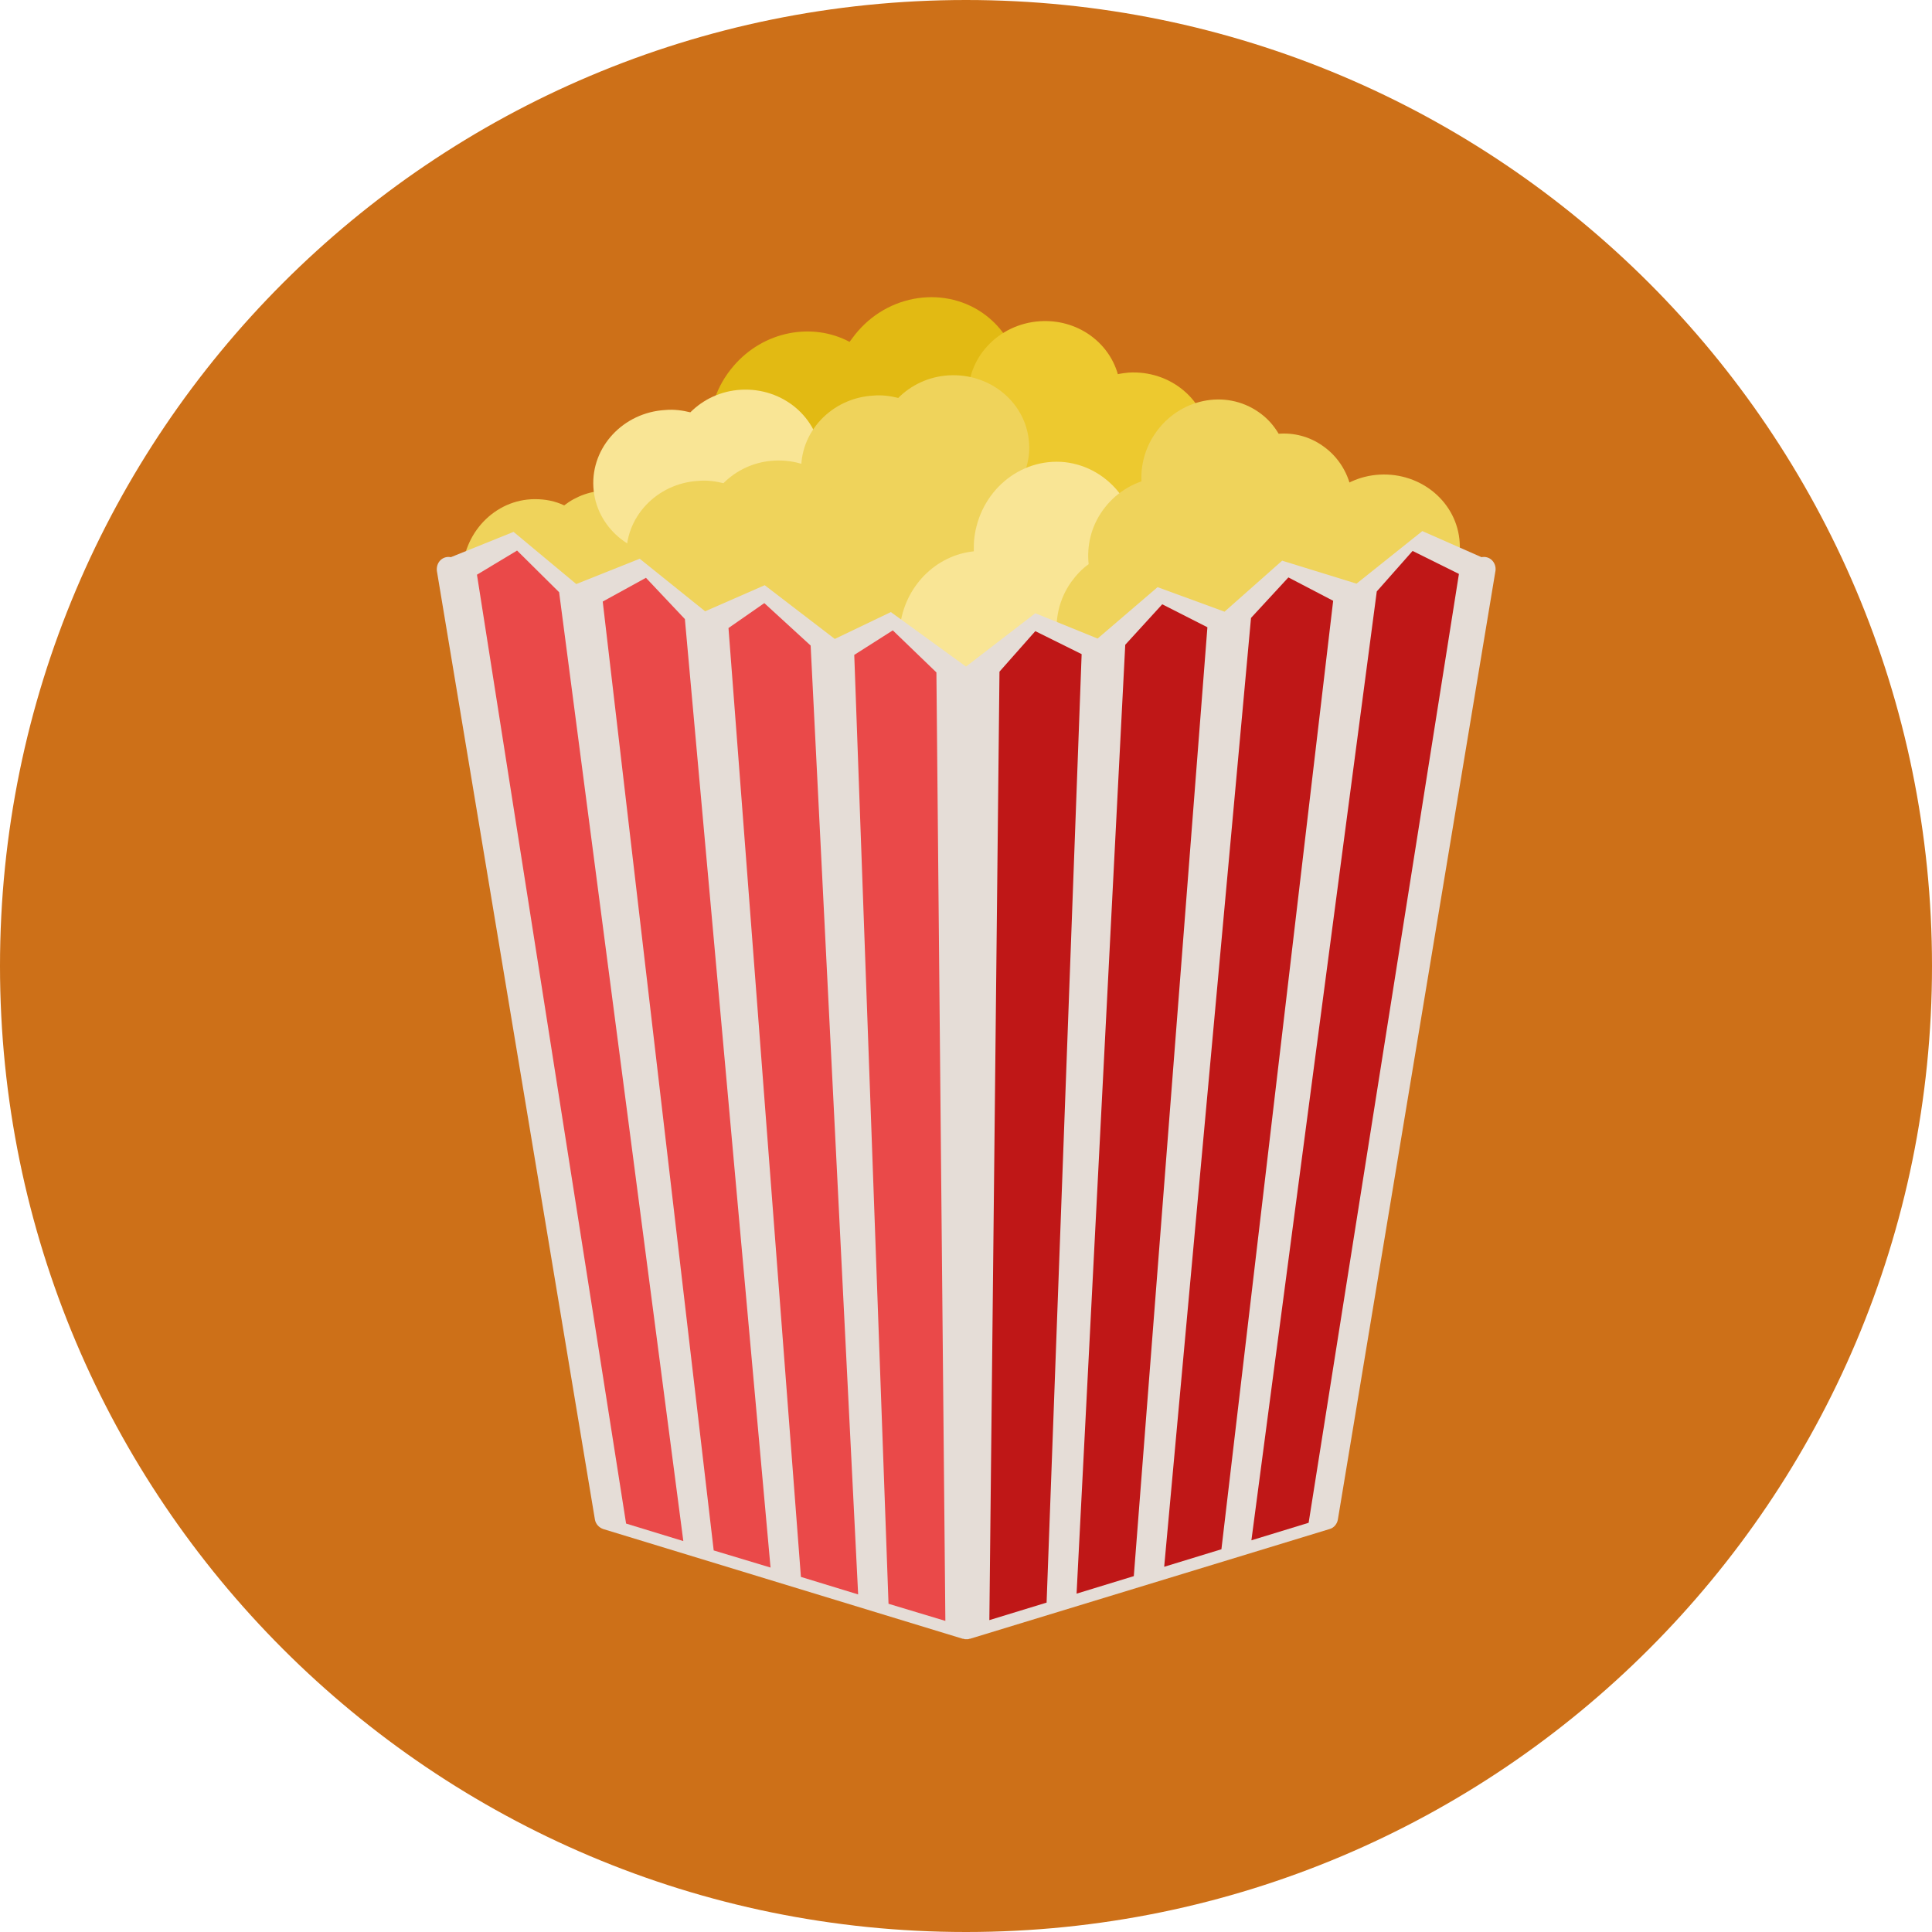 <!DOCTYPE svg PUBLIC "-//W3C//DTD SVG 1.1//EN" "http://www.w3.org/Graphics/SVG/1.1/DTD/svg11.dtd">
<!-- Uploaded to: SVG Repo, www.svgrepo.com, Transformed by: SVG Repo Mixer Tools -->
<svg height="800px" width="800px" version="1.1" id="Layer_1" xmlns="http://www.w3.org/2000/svg" xmlns:xlink="http://www.w3.org/1999/xlink" viewBox="0 0 496.2 496.2" xml:space="preserve" fill="#000000">
<g id="SVGRepo_bgCarrier" stroke-width="0"/>
<g id="SVGRepo_tracerCarrier" stroke-linecap="round" stroke-linejoin="round"/>
<g id="SVGRepo_iconCarrier"> <path style="fill:#cd7018;" d="M496.2,248.1C496.2,111.1,385.1,0,248.1,0S0,111.1,0,248.1s111.1,248.1,248.1,248.1 S496.2,385.1,496.2,248.1z"/> <path style="fill:#E2BA13;" d="M188.4,94c-8.9,10.3-8.1,25.6,1.7,34c4,3.4,8.8,5.2,13.7,5.5c1.3,2.9,3.3,5.5,5.8,7.7 c9.8,8.5,25,7,33.9-3.3c4.2-4.9,6.3-11,6.2-16.9c2.2-1.4,4.3-3.1,6.2-5.2c8.9-10.3,8.1-25.6-1.7-34s-25-7-33.9,3.3 c-0.8,0.9-1.4,1.8-2.1,2.7C208.6,82.7,196.1,85,188.4,94z"/> <path style="fill:#EDC92F;" d="M267.1,82.5c-10.8,0.7-19,9.6-18.4,19.9c0.3,4.1,1.9,7.9,4.5,10.8c-0.9,2.4-1.3,4.9-1.2,7.6 c0.6,10.3,9.9,18.1,20.7,17.4c5.2-0.3,9.7-2.5,13-5.8c2,0.5,4.2,0.7,6.4,0.6c10.8-0.7,19-9.6,18.4-19.9s-9.9-18.1-20.7-17.4 c-0.9,0.1-1.8,0.2-2.7,0.4C284.7,87.7,276.5,81.9,267.1,82.5z"/> <path style="fill:#EFD35B;" d="M174.7,145.6c0-10.8-8.4-19.6-18.7-19.6c-4.2,0-8,1.4-11.1,3.8c-2.3-1.1-4.8-1.6-7.5-1.6 c-10.3,0-18.7,8.8-18.7,19.6c0,5.2,1.9,9.9,5,13.4c-0.6,2-1,4.1-1,6.3c0,10.8,8.4,19.6,18.7,19.6s18.7-8.8,18.7-19.6 c0-0.9-0.1-1.8-0.2-2.7C168.4,162.8,174.7,155,174.7,145.6z"/> <path style="fill:#F9E595;" d="M195.7,155.9c10.8-0.6,19.1-9.5,18.5-19.8c-0.2-4.2-1.9-7.9-4.5-10.9c0.9-2.4,1.4-4.9,1.2-7.6 c-0.6-10.3-9.8-18.1-20.6-17.5c-5.2,0.3-9.7,2.5-13,5.8c-2-0.5-4.2-0.8-6.4-0.6c-10.8,0.6-19.1,9.5-18.5,19.8s9.8,18.1,20.6,17.5 c0.9-0.1,1.8-0.2,2.7-0.3C178.1,150.5,186.3,156.4,195.7,155.9z"/> <g> <path style="fill:#EFD35B;" d="M359.7,177.7c10.8-0.6,19.1-9.5,18.5-19.8c-0.2-4.2-1.9-7.9-4.5-10.9c0.9-2.4,1.4-4.9,1.2-7.6 c-0.6-10.3-9.8-18.1-20.6-17.5c-5.2,0.3-9.7,2.5-13,5.8c-2-0.5-4.2-0.8-6.4-0.6c-10.8,0.6-19.1,9.5-18.5,19.8s9.8,18.1,20.6,17.5 c0.9-0.1,1.8-0.2,2.7-0.3C342.1,172.4,350.3,178.3,359.7,177.7z"/> <path style="fill:#EFD35B;" d="M204.2,174.1c10.8-0.6,19.1-9.5,18.5-19.8c-0.2-4.2-1.9-7.9-4.5-10.9c0.9-2.4,1.4-4.9,1.2-7.6 c-0.6-10.3-9.8-18.1-20.6-17.5c-5.2,0.3-9.7,2.5-13,5.8c-2-0.5-4.2-0.8-6.4-0.6c-10.8,0.6-19.1,9.5-18.5,19.8s9.8,18.1,20.6,17.5 c0.9-0.1,1.8-0.2,2.7-0.3C186.6,168.8,194.8,174.6,204.2,174.1z"/> <path style="fill:#EFD35B;" d="M249.1,152.2c10.8-0.6,19.1-9.5,18.5-19.8c-0.2-4.1-1.9-7.9-4.5-10.9c0.9-2.4,1.4-4.9,1.2-7.6 c-0.6-10.3-9.8-18.1-20.6-17.5c-5.2,0.3-9.7,2.5-13,5.8c-2-0.5-4.2-0.8-6.4-0.6c-10.8,0.6-19.1,9.5-18.5,19.8s9.8,18.1,20.6,17.5 c0.9-0.1,1.8-0.2,2.7-0.3C231.5,146.9,239.7,152.8,249.1,152.2z"/> <path style="fill:#EFD35B;" d="M343.9,141.2c6.1-8.9,4.2-20.9-4.2-26.7c-3.4-2.4-7.4-3.4-11.3-3.1c-1.3-2.2-3-4.1-5.2-5.6 c-8.5-5.9-20.4-3.4-26.5,5.5c-2.9,4.2-4,9.2-3.4,13.8c-1.7,1.3-3.2,2.8-4.4,4.6c-6.1,8.9-4.2,20.9,4.3,26.7 c8.5,5.9,20.4,3.4,26.5-5.5c0.5-0.8,1-1.5,1.4-2.3C328.9,151.8,338.6,149,343.9,141.2z"/> <path style="fill:#EFD35B;" d="M258.2,145.6c1.3-10.7-6-20.4-16.2-21.7c-4.1-0.5-8.1,0.5-11.5,2.5c-2.2-1.3-4.6-2.2-7.2-2.5 c-10.2-1.2-19.6,6.5-20.9,17.2c-0.6,5.1,0.7,10,3.4,13.9c-0.9,1.9-1.5,4-1.8,6.2c-1.3,10.7,6,20.4,16.2,21.7 c10.2,1.2,19.6-6.5,20.9-17.2c0.1-0.9,0.2-1.8,0.1-2.7C249.8,162,257.1,155,258.2,145.6z"/> </g> <path style="fill:#F9E595;" d="M231.1,161.3c-1.3,12.2,7.1,23,18.7,24.3c4.7,0.5,9.2-0.6,12.9-3c2.5,1.5,5.2,2.4,8.2,2.8 c11.6,1.2,22-7.6,23.3-19.8c0.6-5.8-1-11.3-4-15.6c1-2.2,1.6-4.5,1.9-7c1.3-12.2-7.1-23-18.6-24.3c-11.6-1.2-22,7.6-23.3,19.8 c-0.1,1-0.1,2.1-0.1,3.1C240.3,142.6,232.2,150.7,231.1,161.3z"/> <path style="fill:#EFD35B;" d="M330.2,161.7c6.3-8.8,4.5-20.8-3.9-26.8c-3.4-2.4-7.3-3.5-11.3-3.3c-1.3-2.2-3-4.1-5.2-5.7 c-8.4-6-20.3-3.6-26.6,5.2c-3,4.2-4.1,9.1-3.6,13.8c-1.7,1.2-3.2,2.8-4.5,4.6c-6.2,8.8-4.5,20.8,3.9,26.8s20.3,3.6,26.6-5.2 c0.5-0.8,1-1.5,1.4-2.3C315,172.1,324.7,169.3,330.2,161.7z"/> <g> <path style="fill:#E5DDD7;" d="M383.2,143.9c-0.7-0.7-1.7-1-2.7-0.8l-15.2-6.7l-16.9,13.5l-19.1-5.9l-14.8,13.1l-17.2-6.3 L281.9,164l-16-6.5l-17.8,13.7l-19.3-14l-14.4,6.9l-18-13.8l-15.3,6.7l-16.8-13.5L148,150l-16.1-13.4l-16.1,6.5 c-1-0.2-2,0.1-2.7,0.8s-1,1.7-0.9,2.7l40.6,243.7c0.2,1.1,1,2,2.1,2.4l92.4,28.2c0,0,0,0,0.1,0l0,0h0.1c0.1,0,0.2,0.1,0.3,0.1 s0.2,0,0.3,0h0.1l0,0l0,0h0.1c0.1,0,0.2,0,0.3,0c0.1,0,0.2,0,0.3-0.1h0.1l0,0c0,0,0,0,0.1,0l92.4-28.2c1.1-0.3,1.9-1.3,2.1-2.4 l40.5-243.8C384.2,145.6,383.9,144.6,383.2,143.9z"/> <path style="fill:#E5DDD7;" d="M248.1,418L248.1,418L248.1,418z"/> <path style="fill:#E5DDD7;" d="M248.1,418L248.1,418L248.1,418z"/> <polygon style="fill:#E5DDD7;" points="248.1,174.3 248.1,174.3 248.1,418 248.1,418 248.1,418 "/> </g> <g> <polygon style="fill:#EA4949;" points="122.5,147.6 160.8,391.3 175.5,395.8 143.6,152.1 132.8,141.4 "/> <polygon style="fill:#EA4949;" points="154.8,154.5 183.3,398.2 197.9,402.6 175.9,159 165.9,148.4 "/> <polygon style="fill:#EA4949;" points="187.1,161.3 205.7,405 220.4,409.5 208.2,165.8 196.3,154.9 "/> <polygon style="fill:#EA4949;" points="219.4,168.2 228.2,411.9 242.8,416.3 240.5,172.7 229.3,161.9 "/> </g> <g> <polygon style="fill:#BF1717;" points="256.7,172.5 254.1,416.1 268.8,411.6 277.8,168 265.9,162.1 "/> <polygon style="fill:#BF1717;" points="289,165.6 276.5,409.3 291.2,404.8 310.1,161.1 298.5,155.2 "/> <polygon style="fill:#BF1717;" points="321.3,158.7 299,402.4 313.7,397.9 342.4,154.3 330.9,148.3 "/> <polygon style="fill:#BF1717;" points="353.6,151.9 321.4,395.6 336.1,391.1 374.7,147.4 362.8,141.5 "/> </g> </g>
</svg>